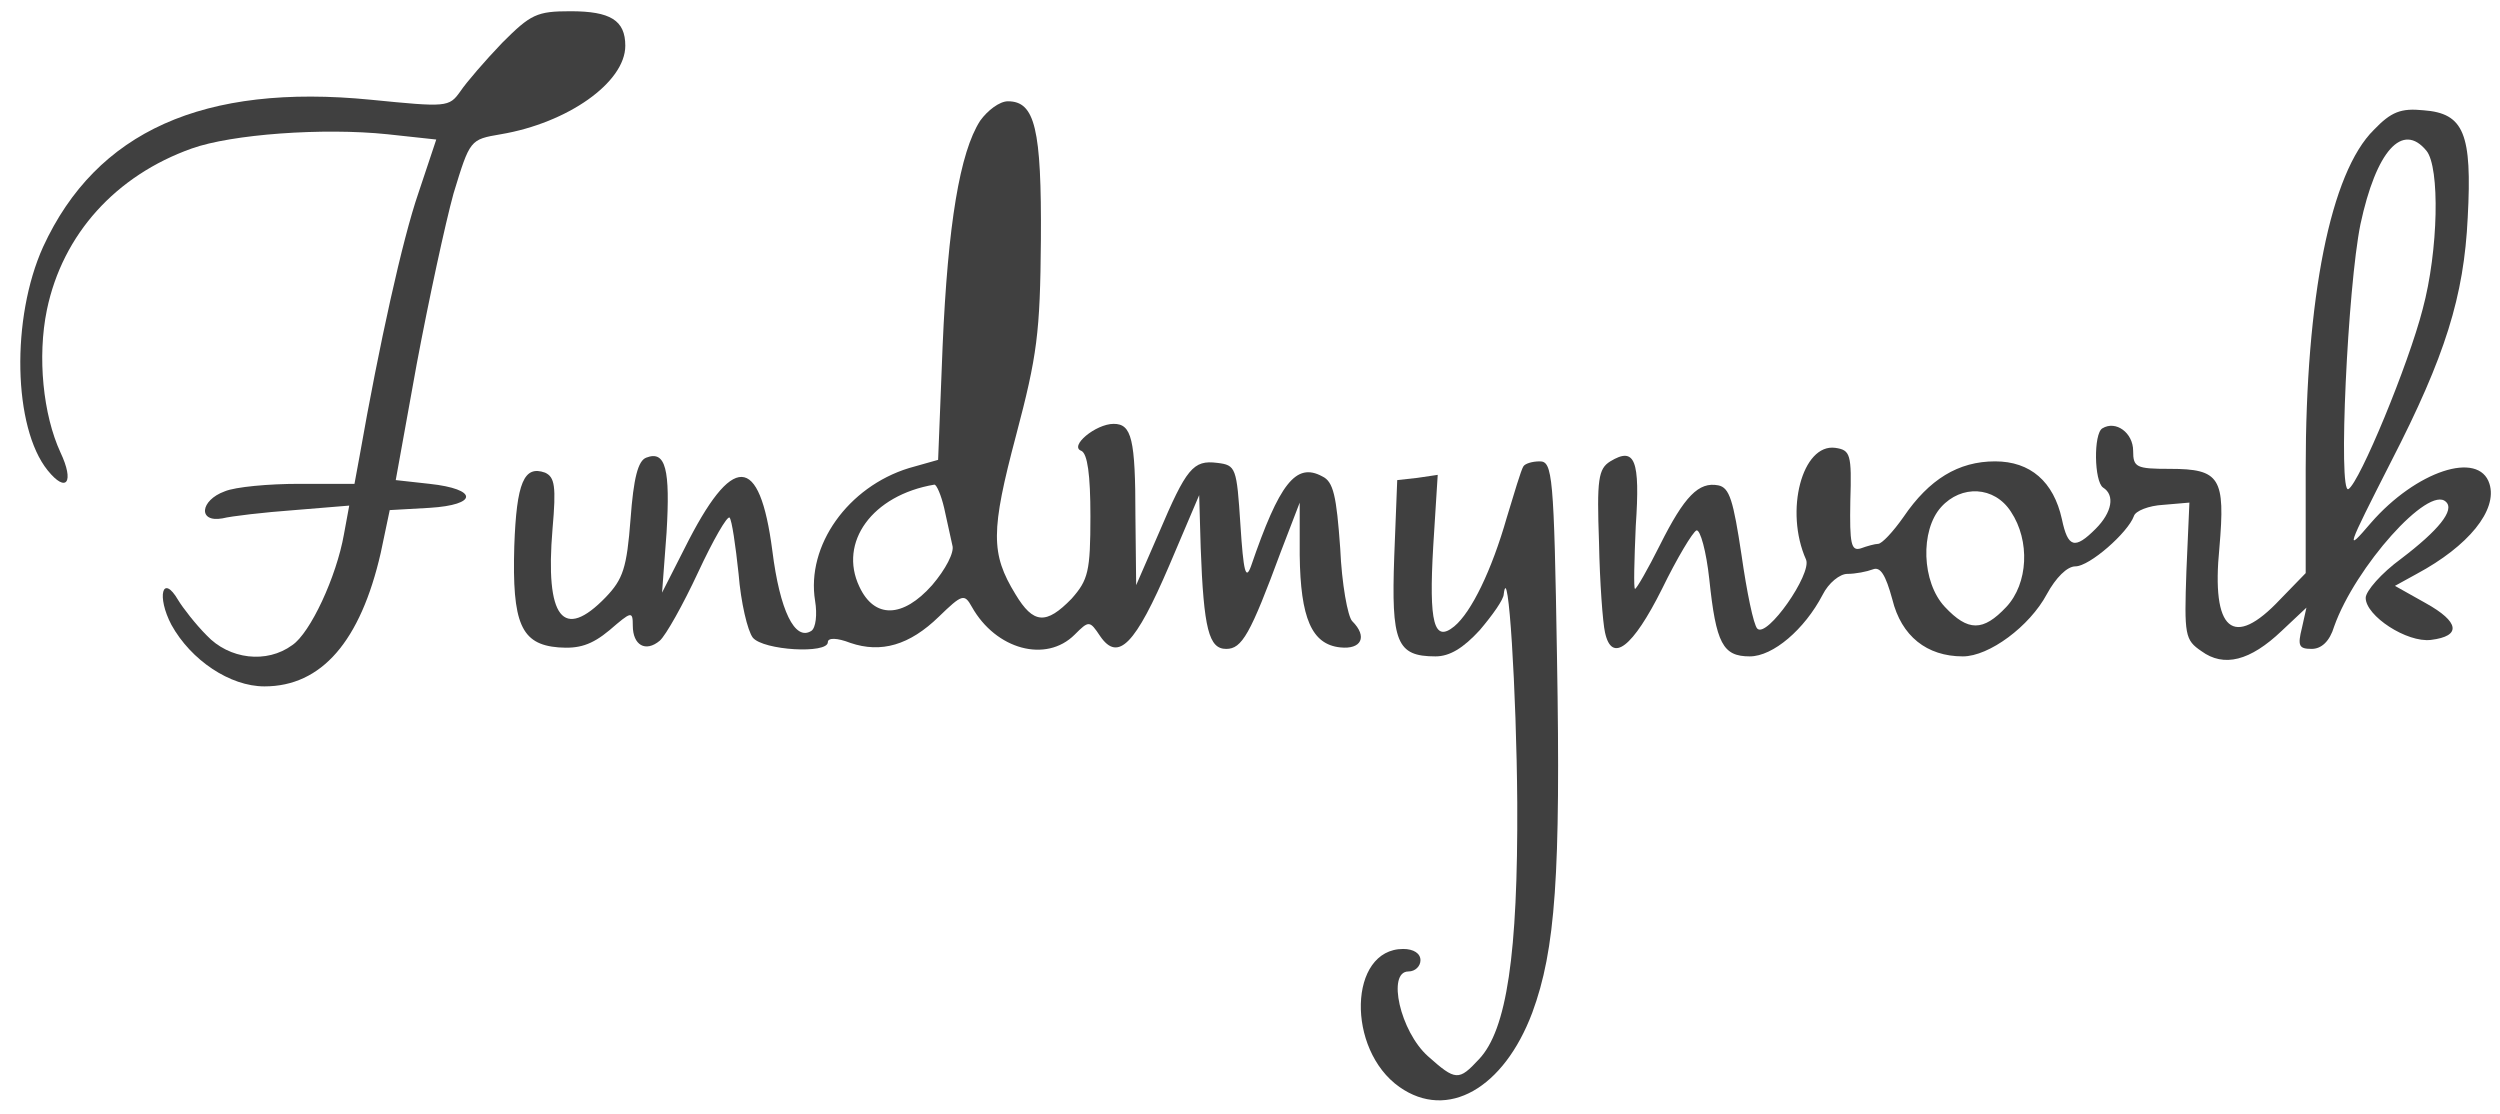 <svg width="101" height="45" viewBox="0 0 101 45" fill="none" xmlns="http://www.w3.org/2000/svg">
<path d="M20.292 1.727C19.595 2.454 18.837 3.333 18.594 3.697C18.14 4.333 18.049 4.333 14.988 4.03C8.229 3.363 3.895 5.303 1.743 9.97C0.44 12.85 0.531 17.274 1.925 19.002C2.683 19.942 3.016 19.487 2.441 18.275C1.743 16.759 1.501 14.426 1.895 12.516C2.531 9.455 4.683 7.091 7.744 6C9.351 5.424 13.048 5.152 15.655 5.424L17.625 5.637L16.897 7.819C16.261 9.667 15.321 13.91 14.533 18.396L14.321 19.547H12.078C10.866 19.547 9.502 19.669 9.078 19.851C8.078 20.214 7.987 21.123 8.987 20.942C9.351 20.851 10.654 20.699 11.896 20.608L14.109 20.426L13.897 21.578C13.594 23.306 12.533 25.579 11.806 26.064C10.775 26.821 9.26 26.639 8.35 25.67C7.896 25.215 7.381 24.548 7.199 24.245C6.562 23.154 6.32 24.094 6.926 25.245C7.714 26.67 9.29 27.73 10.684 27.73C12.988 27.73 14.563 25.912 15.382 22.336L15.745 20.608L17.352 20.517C19.322 20.396 19.322 19.76 17.352 19.547L15.988 19.396L16.837 14.698C17.321 12.122 17.988 9.031 18.322 7.819C18.988 5.637 18.988 5.637 20.231 5.424C22.928 4.97 25.262 3.333 25.262 1.848C25.262 0.818 24.656 0.454 23.049 0.454C21.686 0.454 21.443 0.575 20.292 1.727Z" fill="black" fill-opacity="0.75"/>
<path d="M39.597 4.88C38.779 6.153 38.294 9.062 38.082 13.972L37.9 18.578L36.718 18.912C34.263 19.669 32.566 22.034 32.93 24.276C33.021 24.822 32.96 25.367 32.778 25.488C32.112 25.913 31.506 24.67 31.202 22.246C30.687 18.306 29.596 18.275 27.656 22.155L26.747 23.943L26.929 21.518C27.081 18.973 26.899 18.184 26.111 18.488C25.777 18.609 25.596 19.306 25.474 20.973C25.323 22.943 25.171 23.397 24.474 24.125C22.747 25.913 22.019 24.973 22.322 21.367C22.474 19.639 22.413 19.276 22.019 19.094C21.171 18.791 20.868 19.488 20.777 22.064C20.686 25.186 21.049 26.034 22.565 26.155C23.383 26.216 23.898 26.064 24.626 25.458C25.505 24.701 25.565 24.67 25.565 25.276C25.565 26.064 26.081 26.367 26.656 25.883C26.899 25.67 27.596 24.428 28.202 23.125C28.808 21.821 29.384 20.821 29.475 20.912C29.566 21.003 29.717 22.034 29.839 23.185C29.93 24.337 30.202 25.488 30.414 25.761C30.839 26.276 33.445 26.428 33.445 25.943C33.445 25.761 33.809 25.761 34.354 25.973C35.597 26.398 36.749 26.064 37.931 24.913C38.87 24.003 38.961 23.973 39.264 24.519C40.234 26.246 42.265 26.792 43.416 25.64C43.992 25.064 44.022 25.064 44.447 25.701C45.174 26.761 45.871 26.034 47.235 22.852L48.447 20.003L48.508 22.124C48.629 25.428 48.841 26.216 49.538 26.216C50.175 26.216 50.508 25.64 51.751 22.276L52.508 20.306V22.427C52.539 24.973 52.993 26.034 54.145 26.155C54.994 26.246 55.266 25.731 54.63 25.095C54.448 24.913 54.206 23.579 54.145 22.155C53.993 20.033 53.872 19.457 53.418 19.245C52.357 18.669 51.69 19.518 50.538 22.882C50.326 23.458 50.235 23.094 50.114 21.215C49.963 18.882 49.932 18.791 49.175 18.7C48.205 18.578 47.932 18.912 46.811 21.549L45.901 23.64L45.871 20.852C45.871 17.73 45.72 17.124 44.992 17.124C44.265 17.124 43.174 18.033 43.689 18.215C43.931 18.336 44.053 19.154 44.053 20.852C44.053 23.094 43.962 23.428 43.295 24.185C42.265 25.246 41.749 25.216 41.022 24.003C40.022 22.367 40.022 21.458 41.052 17.578C41.901 14.366 42.022 13.457 42.052 9.698C42.083 5.183 41.81 4.092 40.719 4.092C40.386 4.092 39.901 4.455 39.597 4.88ZM38.143 20.518C38.264 21.064 38.416 21.761 38.476 22.034C38.567 22.306 38.203 23.003 37.658 23.64C36.476 24.973 35.324 25.004 34.718 23.7C33.869 21.912 35.233 20.003 37.749 19.579C37.84 19.579 38.022 20.003 38.143 20.518Z" fill="black" fill-opacity="0.75"/>
<path d="M95.907 5.243C94.15 6.97 93.15 12.031 93.15 18.942V23.154L92.119 24.215C90.21 26.246 89.331 25.488 89.664 22.124C89.907 19.305 89.694 18.942 87.664 18.942C86.3 18.942 86.179 18.881 86.179 18.214C86.179 17.487 85.482 16.972 84.936 17.305C84.573 17.517 84.603 19.457 84.966 19.699C85.451 20.002 85.33 20.699 84.663 21.366C83.815 22.215 83.542 22.124 83.3 20.972C82.966 19.457 82.027 18.639 80.602 18.639C79.117 18.639 77.935 19.366 76.905 20.881C76.48 21.487 76.026 21.972 75.874 21.972C75.753 21.972 75.42 22.063 75.177 22.154C74.783 22.275 74.723 21.972 74.753 20.245C74.814 18.335 74.753 18.184 74.147 18.093C72.813 17.911 72.086 20.639 72.965 22.609C73.207 23.185 71.389 25.791 70.995 25.397C70.843 25.245 70.57 23.912 70.358 22.427C70.025 20.215 69.874 19.699 69.419 19.608C68.631 19.457 68.055 20.033 67.055 22.033C66.57 23.003 66.115 23.791 66.055 23.791C65.994 23.791 66.024 22.639 66.085 21.245C66.267 18.578 66.055 18.032 65.055 18.639C64.57 18.942 64.509 19.366 64.6 21.912C64.63 23.518 64.751 25.155 64.842 25.549C65.115 26.822 65.964 26.155 67.146 23.791C67.752 22.548 68.388 21.487 68.54 21.427C68.692 21.396 68.934 22.275 69.055 23.397C69.328 26.003 69.601 26.518 70.692 26.518C71.631 26.518 72.904 25.427 73.632 24.033C73.874 23.548 74.329 23.185 74.632 23.185C74.965 23.185 75.42 23.094 75.662 23.003C75.965 22.881 76.177 23.215 76.45 24.215C76.814 25.7 77.844 26.518 79.299 26.518C80.36 26.518 81.996 25.306 82.693 24.003C83.057 23.336 83.512 22.881 83.845 22.881C84.421 22.881 85.967 21.518 86.209 20.851C86.27 20.639 86.815 20.427 87.391 20.396L88.452 20.305L88.331 23.063C88.24 25.67 88.27 25.852 88.937 26.306C89.846 26.973 90.907 26.7 92.18 25.488L93.18 24.548L92.998 25.367C92.816 26.094 92.877 26.215 93.392 26.215C93.786 26.215 94.119 25.912 94.301 25.306C95.15 22.912 98.12 19.578 98.817 20.275C99.181 20.608 98.514 21.427 96.999 22.578C96.21 23.154 95.574 23.882 95.574 24.154C95.574 24.882 97.241 25.973 98.211 25.852C99.453 25.7 99.362 25.124 97.999 24.367L96.756 23.669L97.635 23.185C99.726 22.063 100.908 20.608 100.575 19.548C100.15 18.184 97.605 19.032 95.786 21.124C94.725 22.366 94.786 22.215 96.605 18.639C98.787 14.396 99.544 11.971 99.696 8.789C99.878 5.394 99.544 4.576 97.908 4.455C96.999 4.364 96.605 4.515 95.907 5.243ZM98.029 6.091C98.575 6.758 98.514 10.122 97.877 12.486C97.302 14.729 95.332 19.487 94.877 19.76C94.453 20.002 94.847 11.577 95.362 9.061C95.998 6.091 97.059 4.909 98.029 6.091ZM81.239 20.669C82.027 21.851 81.936 23.579 81.057 24.518C80.117 25.518 79.511 25.518 78.572 24.518C77.632 23.518 77.572 21.427 78.42 20.487C79.238 19.578 80.572 19.639 81.239 20.669Z" fill="black" fill-opacity="0.75"/>
<path d="M61.539 18.851C61.448 19.002 61.176 19.911 60.873 20.912C60.267 23.033 59.448 24.73 58.751 25.306C57.933 25.973 57.721 25.185 57.903 22.063L58.084 19.184L57.266 19.305L56.448 19.396L56.327 22.488C56.205 25.943 56.417 26.518 57.993 26.518C58.569 26.518 59.115 26.185 59.782 25.458C60.297 24.852 60.751 24.215 60.751 24.003C60.933 22.548 61.267 27.943 61.297 32.428C61.327 38.55 60.873 41.611 59.751 42.793C58.933 43.672 58.812 43.672 57.69 42.672C56.569 41.672 56.023 39.247 56.902 39.247C57.175 39.247 57.387 39.035 57.387 38.793C57.387 38.52 57.114 38.338 56.69 38.338C54.478 38.338 54.387 42.399 56.539 43.915C58.478 45.279 60.751 43.975 61.903 40.914C62.843 38.368 63.055 35.338 62.903 26.579C62.782 19.184 62.721 18.639 62.206 18.639C61.903 18.639 61.6 18.73 61.539 18.851Z" fill="black" fill-opacity="0.75"/>
</svg>
